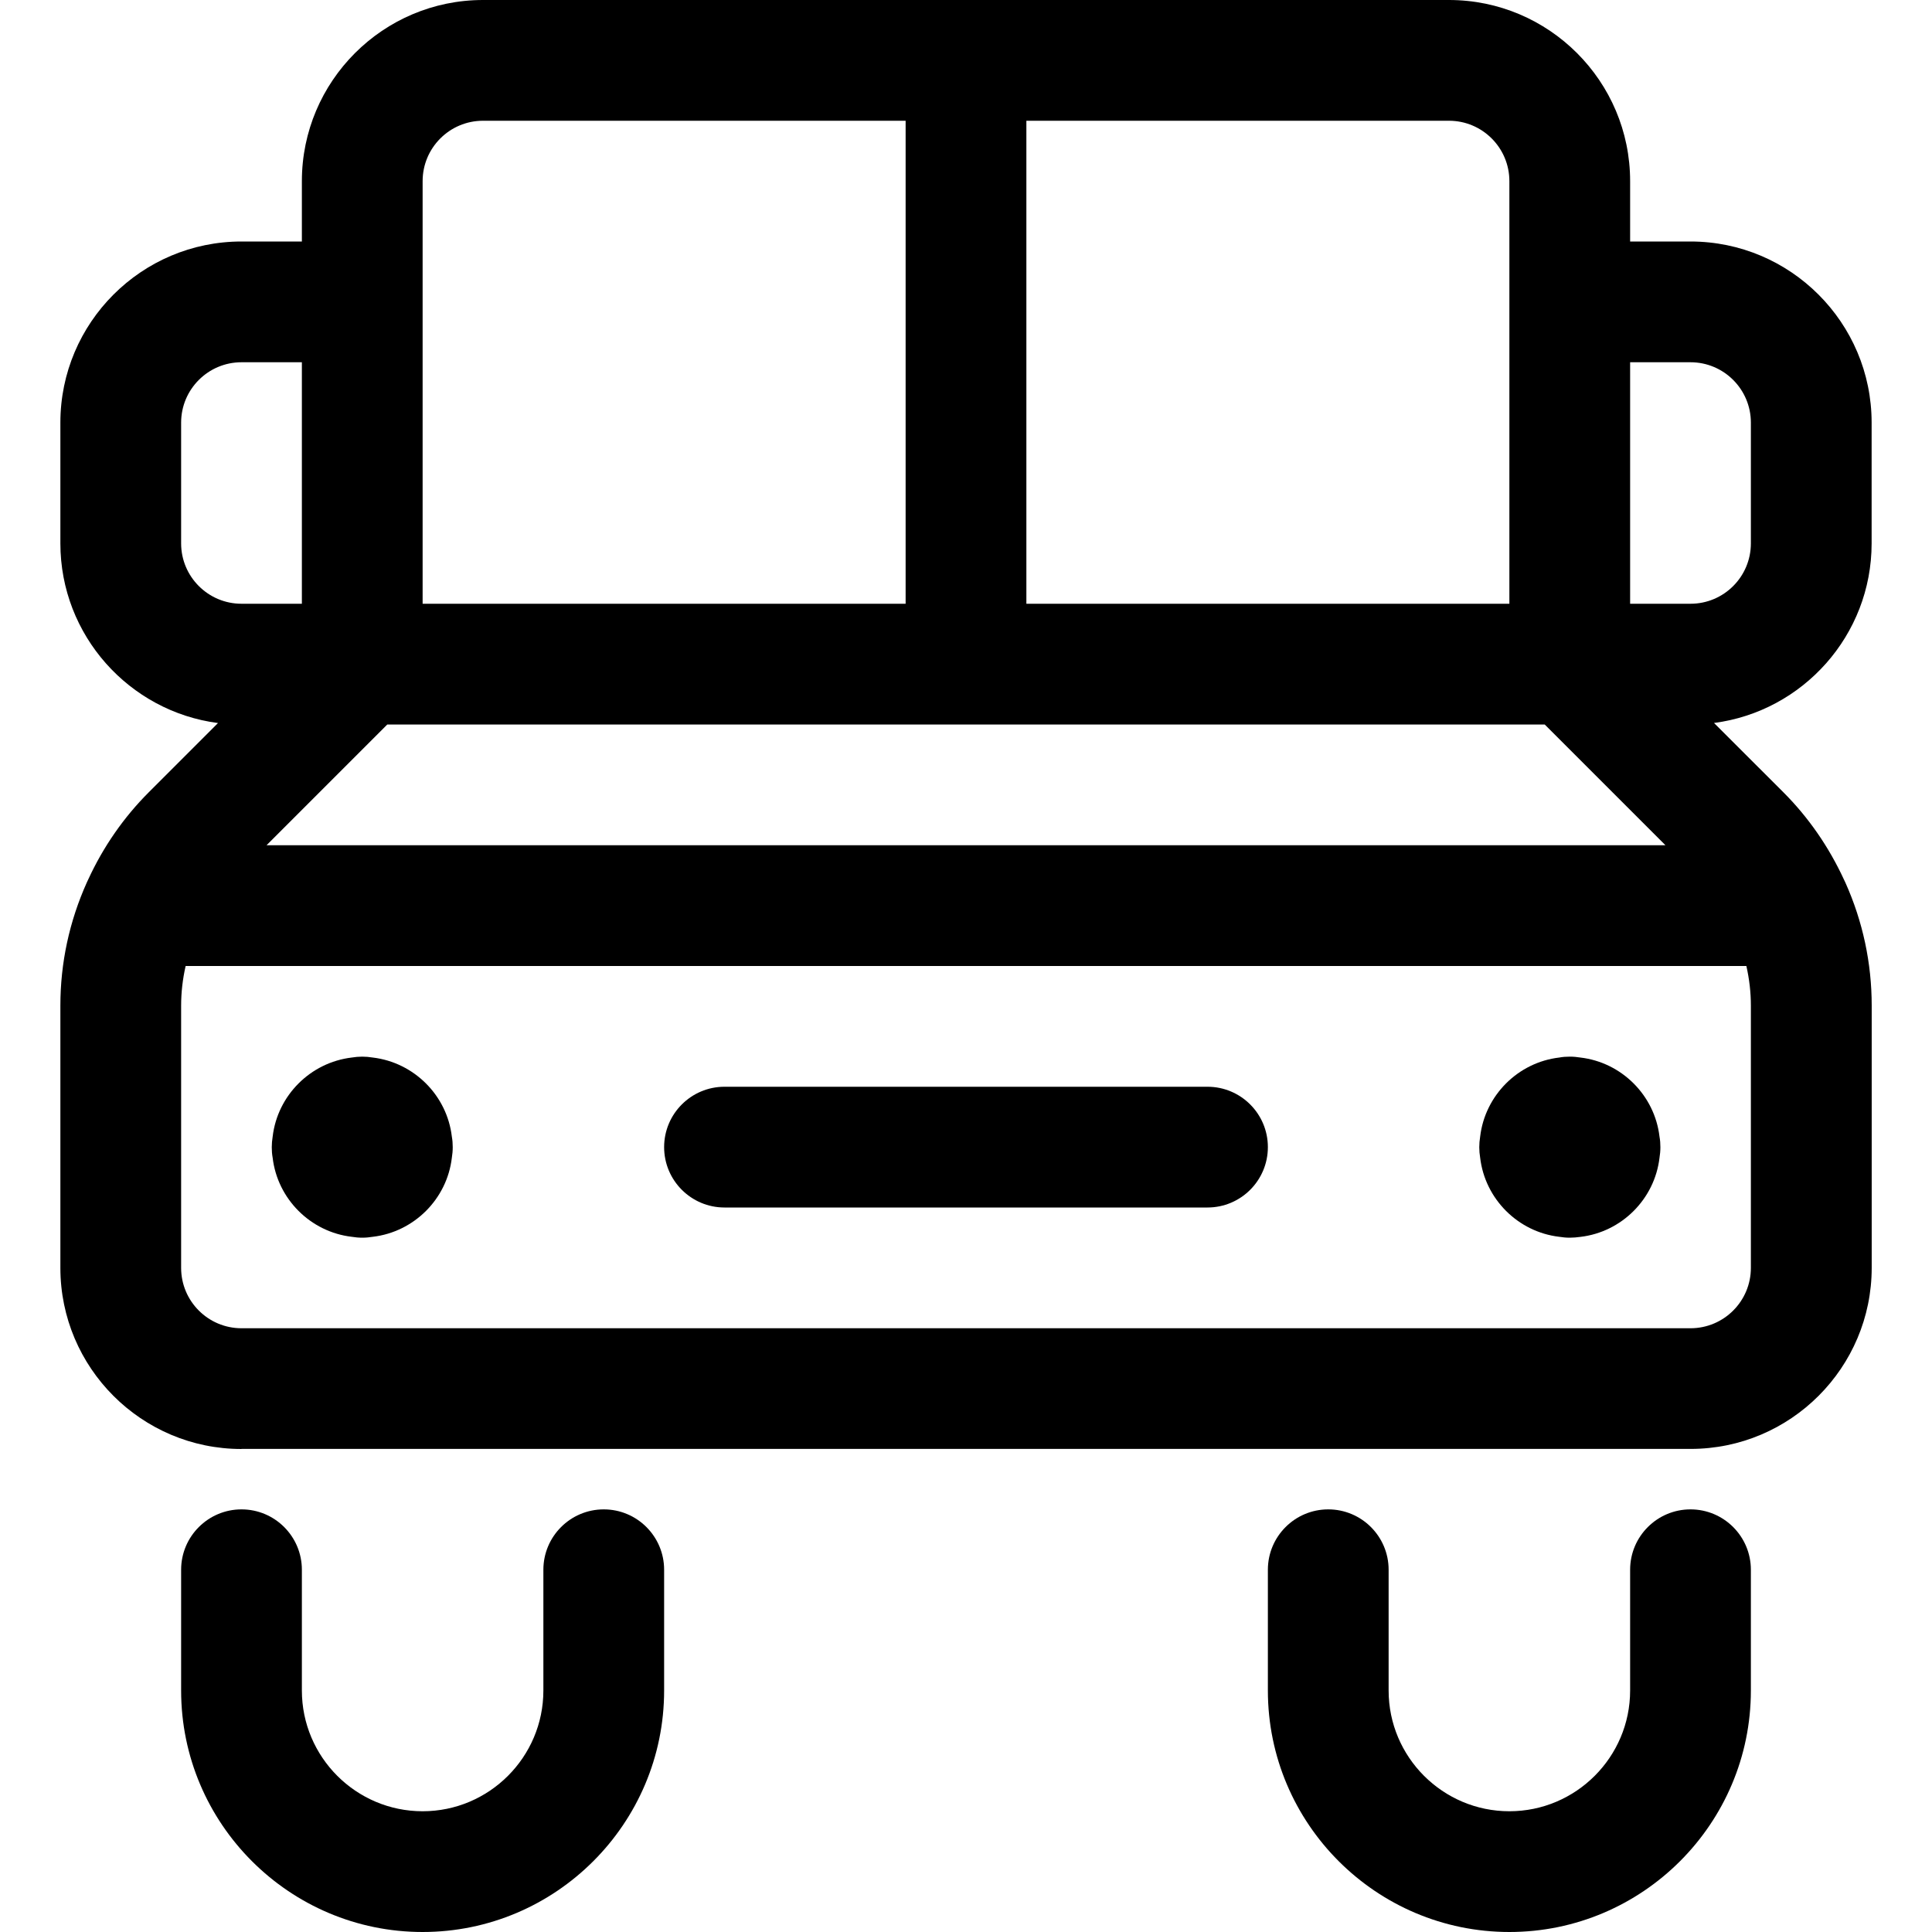 <?xml version="1.0" encoding="utf-8"?>
<!-- Generator: Adobe Illustrator 22.1.0, SVG Export Plug-In . SVG Version: 6.00 Build 0)  -->
<svg version="1.1" id="Layer_1" xmlns="http://www.w3.org/2000/svg" xmlns:xlink="http://www.w3.org/1999/xlink" x="0px" y="0px"
	 viewBox="0 0 24 24" style="enable-background:new 0 0 24 24;" xml:space="preserve">
<title>adventure-car-truck-1</title>
<g>
	<path d="M5.25,24c-1.654,0-3-1.346-3-3v-1.5c0-0.414,0.336-0.75,0.75-0.75s0.75,0.336,0.75,0.75V21c0,0.827,0.673,1.5,1.5,1.5
		s1.5-0.673,1.5-1.5v-1.5c0-0.414,0.336-0.75,0.75-0.75s0.75,0.336,0.75,0.75V21C8.25,22.654,6.904,24,5.25,24z"/>
	<path d="M18.75,24c-1.654,0-3-1.346-3-3v-1.5c0-0.414,0.336-0.75,0.75-0.75s0.75,0.336,0.75,0.75V21c0,0.827,0.673,1.5,1.5,1.5
		s1.5-0.673,1.5-1.5v-1.5c0-0.414,0.336-0.75,0.75-0.75s0.75,0.336,0.75,0.75V21C21.75,22.654,20.404,24,18.75,24z"/>
	<path d="M4.5,15.375c-0.044,0-0.088-0.004-0.13-0.011c-0.513-0.06-0.923-0.47-0.983-0.982c-0.008-0.043-0.011-0.087-0.011-0.131
		s0.004-0.088,0.011-0.131c0.06-0.513,0.47-0.922,0.983-0.983c0.042-0.007,0.086-0.011,0.13-0.011s0.088,0.004,0.13,0.011
		c0.513,0.061,0.923,0.47,0.983,0.983c0.008,0.043,0.011,0.087,0.011,0.131s-0.004,0.088-0.011,0.131
		c-0.06,0.513-0.47,0.922-0.983,0.982C4.588,15.371,4.544,15.375,4.5,15.375z"/>
	<path d="M19.5,15.375c-0.044,0-0.088-0.004-0.13-0.011c-0.513-0.06-0.923-0.47-0.983-0.983c-0.007-0.042-0.011-0.086-0.011-0.13
		s0.004-0.088,0.011-0.131c0.06-0.513,0.47-0.923,0.983-0.983c0.042-0.008,0.086-0.011,0.131-0.011s0.088,0.004,0.131,0.011
		c0.513,0.06,0.923,0.47,0.983,0.983c0.008,0.042,0.011,0.086,0.011,0.131s-0.004,0.088-0.011,0.131
		c-0.06,0.513-0.47,0.923-0.983,0.983C19.588,15.371,19.544,15.375,19.5,15.375z"/>
	<path d="M9,15c-0.414,0-0.75-0.336-0.75-0.75S8.586,13.5,9,13.5h6c0.414,0,0.75,0.336,0.75,0.75S15.414,15,15,15H9z"/>
	<path d="M3,18c-1.241,0-2.25-1.009-2.25-2.25v-3.257c0-0.531,0.111-1.047,0.33-1.534c0.002-0.005,0.014-0.03,0.016-0.034
		c0.187-0.406,0.44-0.771,0.753-1.084l0.859-0.859C1.605,8.838,0.75,7.892,0.75,6.75v-1.5C0.75,4.009,1.759,3,3,3h0.75V2.25
		C3.75,1.009,4.759,0,6,0h12c1.241,0,2.25,1.009,2.25,2.25V3H21c1.241,0,2.25,1.009,2.25,2.25v1.5c0,1.142-0.855,2.088-1.958,2.231
		l0.86,0.859c0.313,0.313,0.566,0.679,0.755,1.088c0.005,0.01,0.012,0.024,0.018,0.038c0.215,0.48,0.326,0.996,0.326,1.526v3.257
		c0,1.241-1.009,2.25-2.25,2.25H3z M2.306,12c-0.037,0.163-0.056,0.328-0.056,0.493v3.257c0,0.414,0.336,0.75,0.75,0.75h18
		c0.414,0,0.75-0.336,0.75-0.75v-3.257c0-0.165-0.019-0.33-0.056-0.493H2.306z M20.689,10.5l-1.5-1.5H4.811l-1.5,1.5H20.689z
		 M21,7.5c0.414,0,0.75-0.336,0.75-0.75v-1.5c0-0.414-0.336-0.75-0.75-0.75h-0.75v3H21z M18.75,7.5V2.25
		c0-0.414-0.336-0.75-0.75-0.75h-5.25v6H18.75z M11.25,7.5v-6H6c-0.414,0-0.75,0.336-0.75,0.75V7.5H11.25z M3,4.5
		c-0.414,0-0.75,0.336-0.75,0.75v1.5C2.25,7.164,2.586,7.5,3,7.5h0.75v-3H3z"/>
</g>
</svg>
